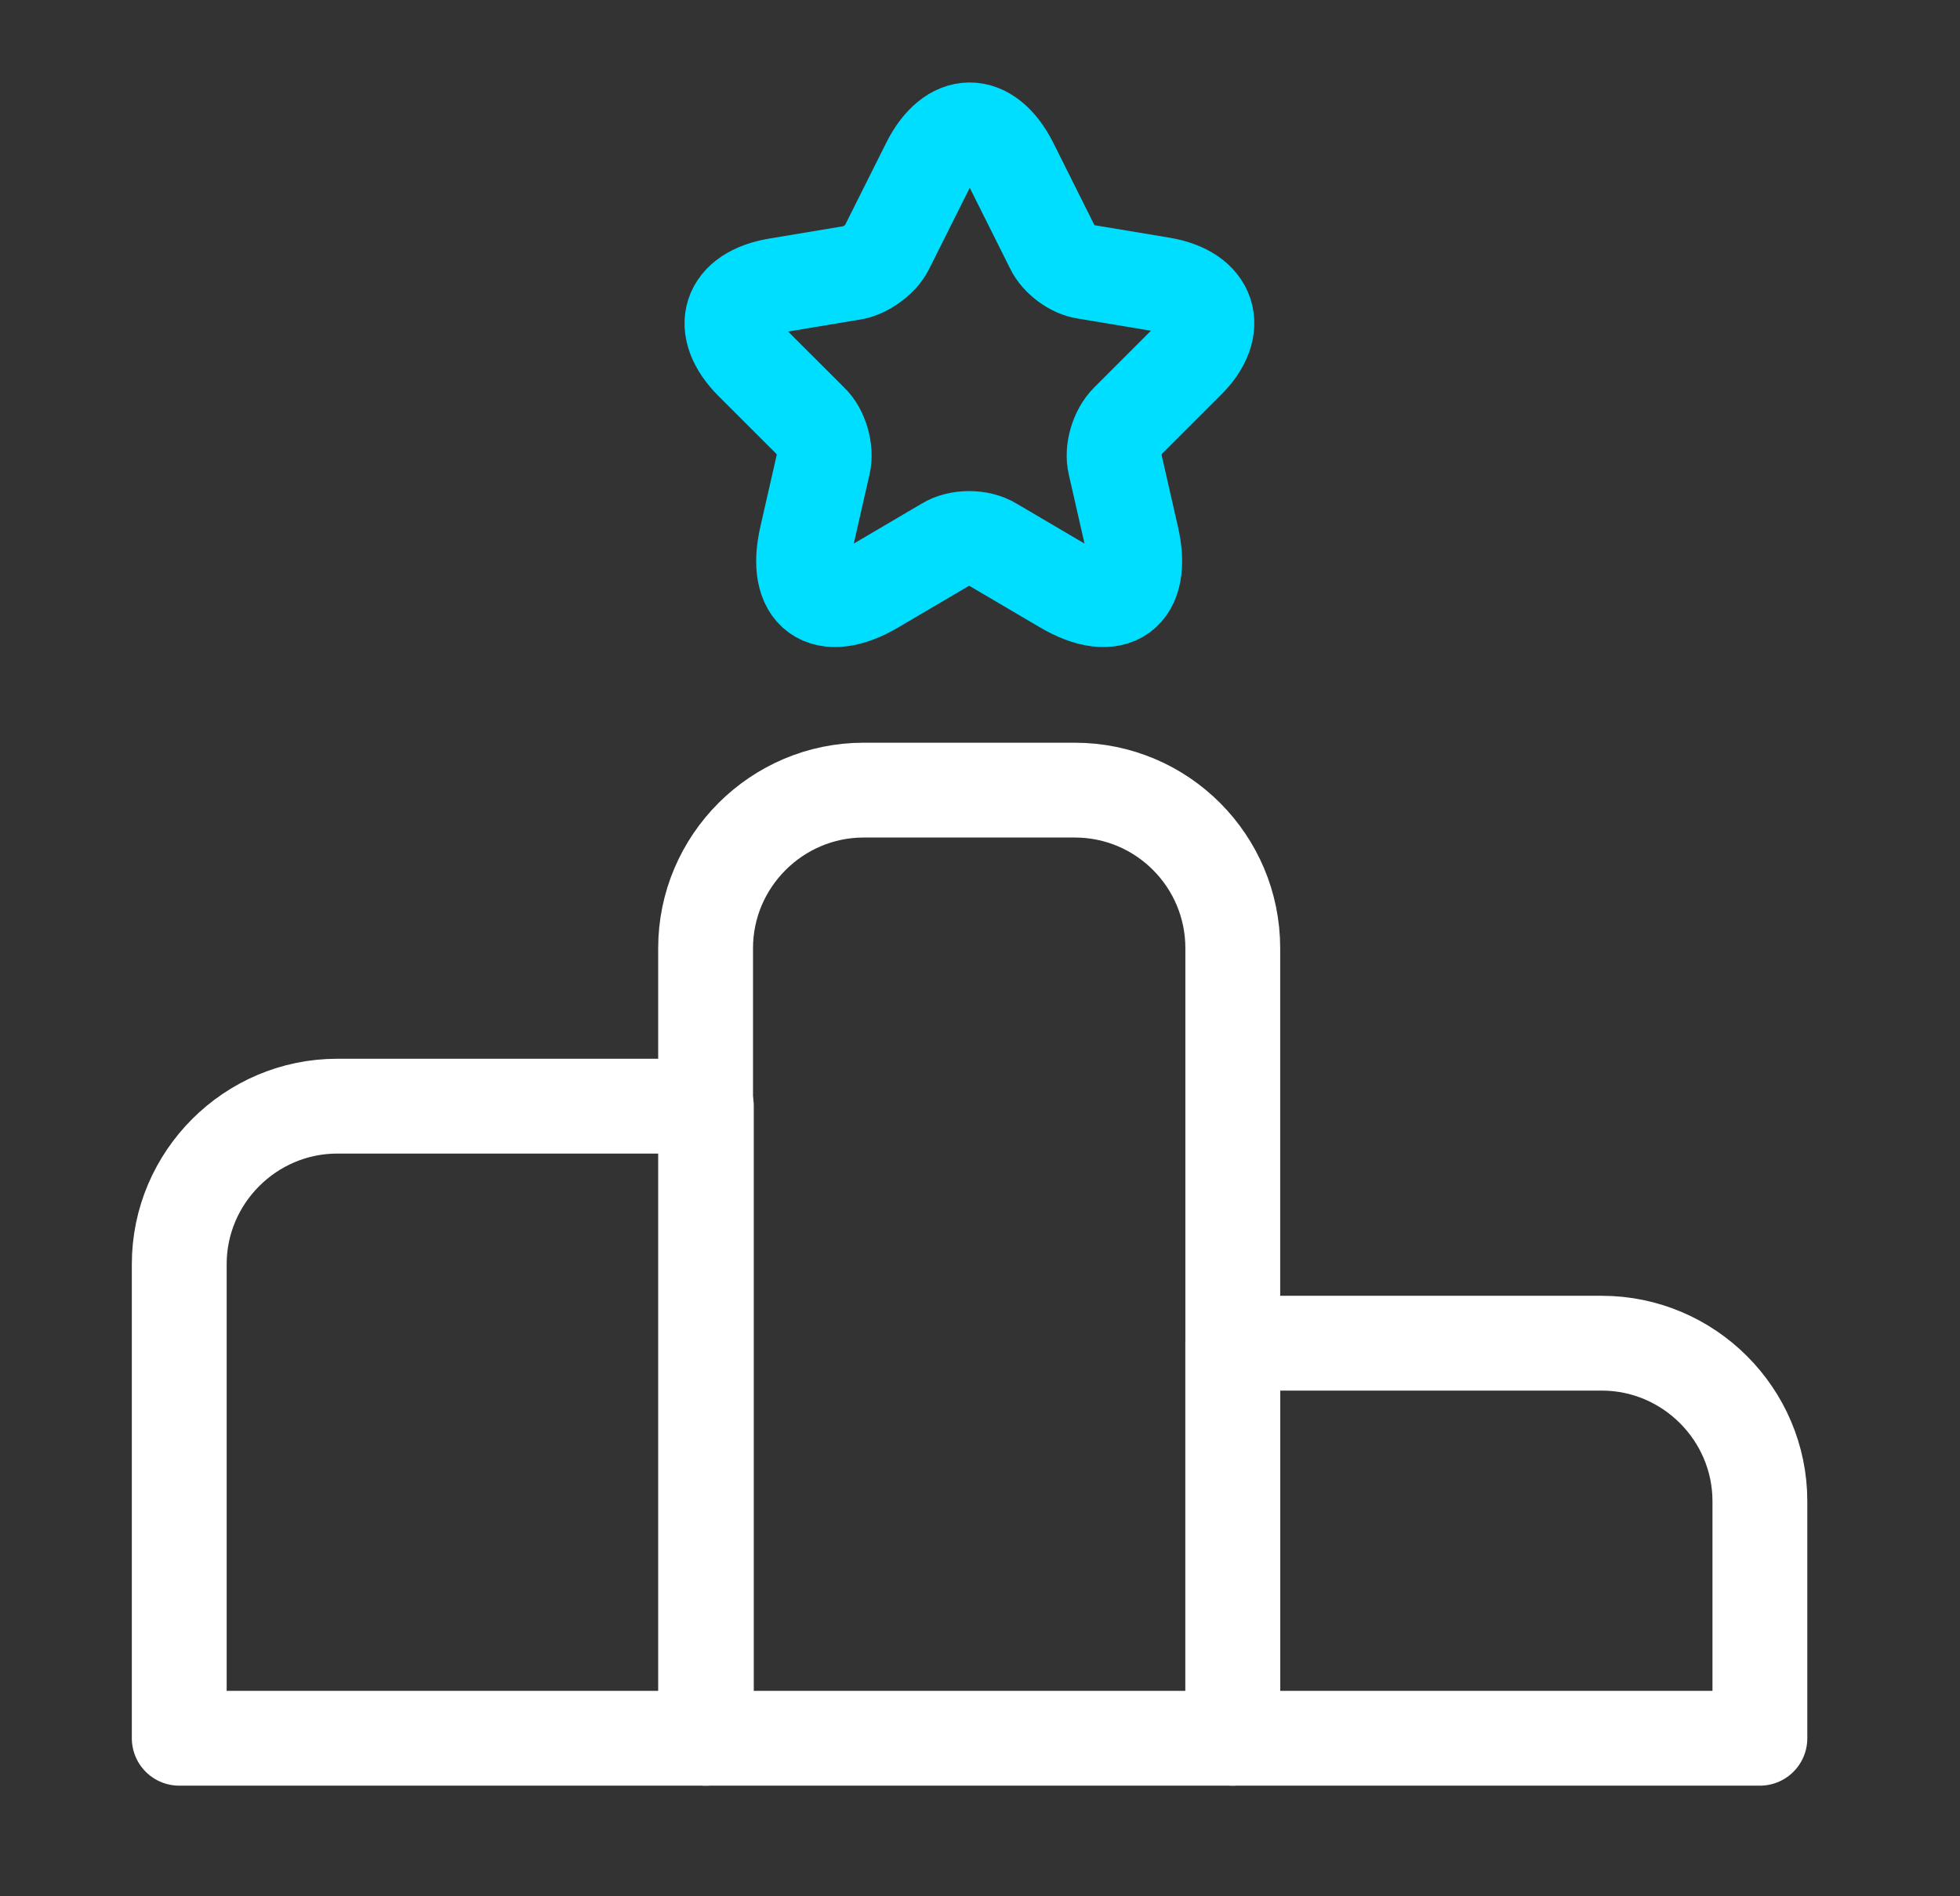 <svg width="31" height="30" viewBox="0 0 31 30" fill="none" xmlns="http://www.w3.org/2000/svg">
<rect x="0" y="0" width="31" height="30" fill="#333333" stroke="none"/>
<path d="M11.172 17.5H5.335C3.96 17.5 2.835 18.625 2.835 20V27.5H11.172V17.5Z" stroke="white" stroke-width="1.5" stroke-miterlimit="10" stroke-linecap="round" stroke-linejoin="round"/>
<path d="M16.998 12.5H13.66C12.285 12.5 11.16 13.625 11.16 15V27.5H19.498V15C19.498 13.625 18.385 12.5 16.998 12.5Z" stroke="white" stroke-width="1.5" stroke-miterlimit="10" stroke-linecap="round" stroke-linejoin="round"/>
<path d="M25.335 21.25H19.498V27.5H27.835V23.75C27.835 22.375 26.71 21.25 25.335 21.25Z" stroke="white" stroke-width="1.5" stroke-miterlimit="10" stroke-linecap="round" stroke-linejoin="round"/>
<path d="M15.985 2.588L16.647 3.913C16.735 4.1 16.972 4.275 17.172 4.3L18.372 4.5C19.135 4.625 19.322 5.188 18.772 5.725L17.835 6.662C17.672 6.825 17.585 7.125 17.635 7.338L17.897 8.488C18.11 9.4 17.622 9.75 16.822 9.275L15.697 8.613C15.497 8.488 15.16 8.488 14.96 8.613L13.835 9.275C13.035 9.75 12.547 9.4 12.76 8.488L13.022 7.338C13.072 7.125 12.985 6.812 12.822 6.662L11.897 5.738C11.347 5.188 11.522 4.638 12.297 4.513L13.497 4.313C13.697 4.275 13.935 4.1 14.022 3.925L14.685 2.6C15.047 1.875 15.622 1.875 15.985 2.588Z" stroke="#00DEFF" stroke-width="1.5" stroke-linecap="round" stroke-linejoin="round"/>
</svg>
